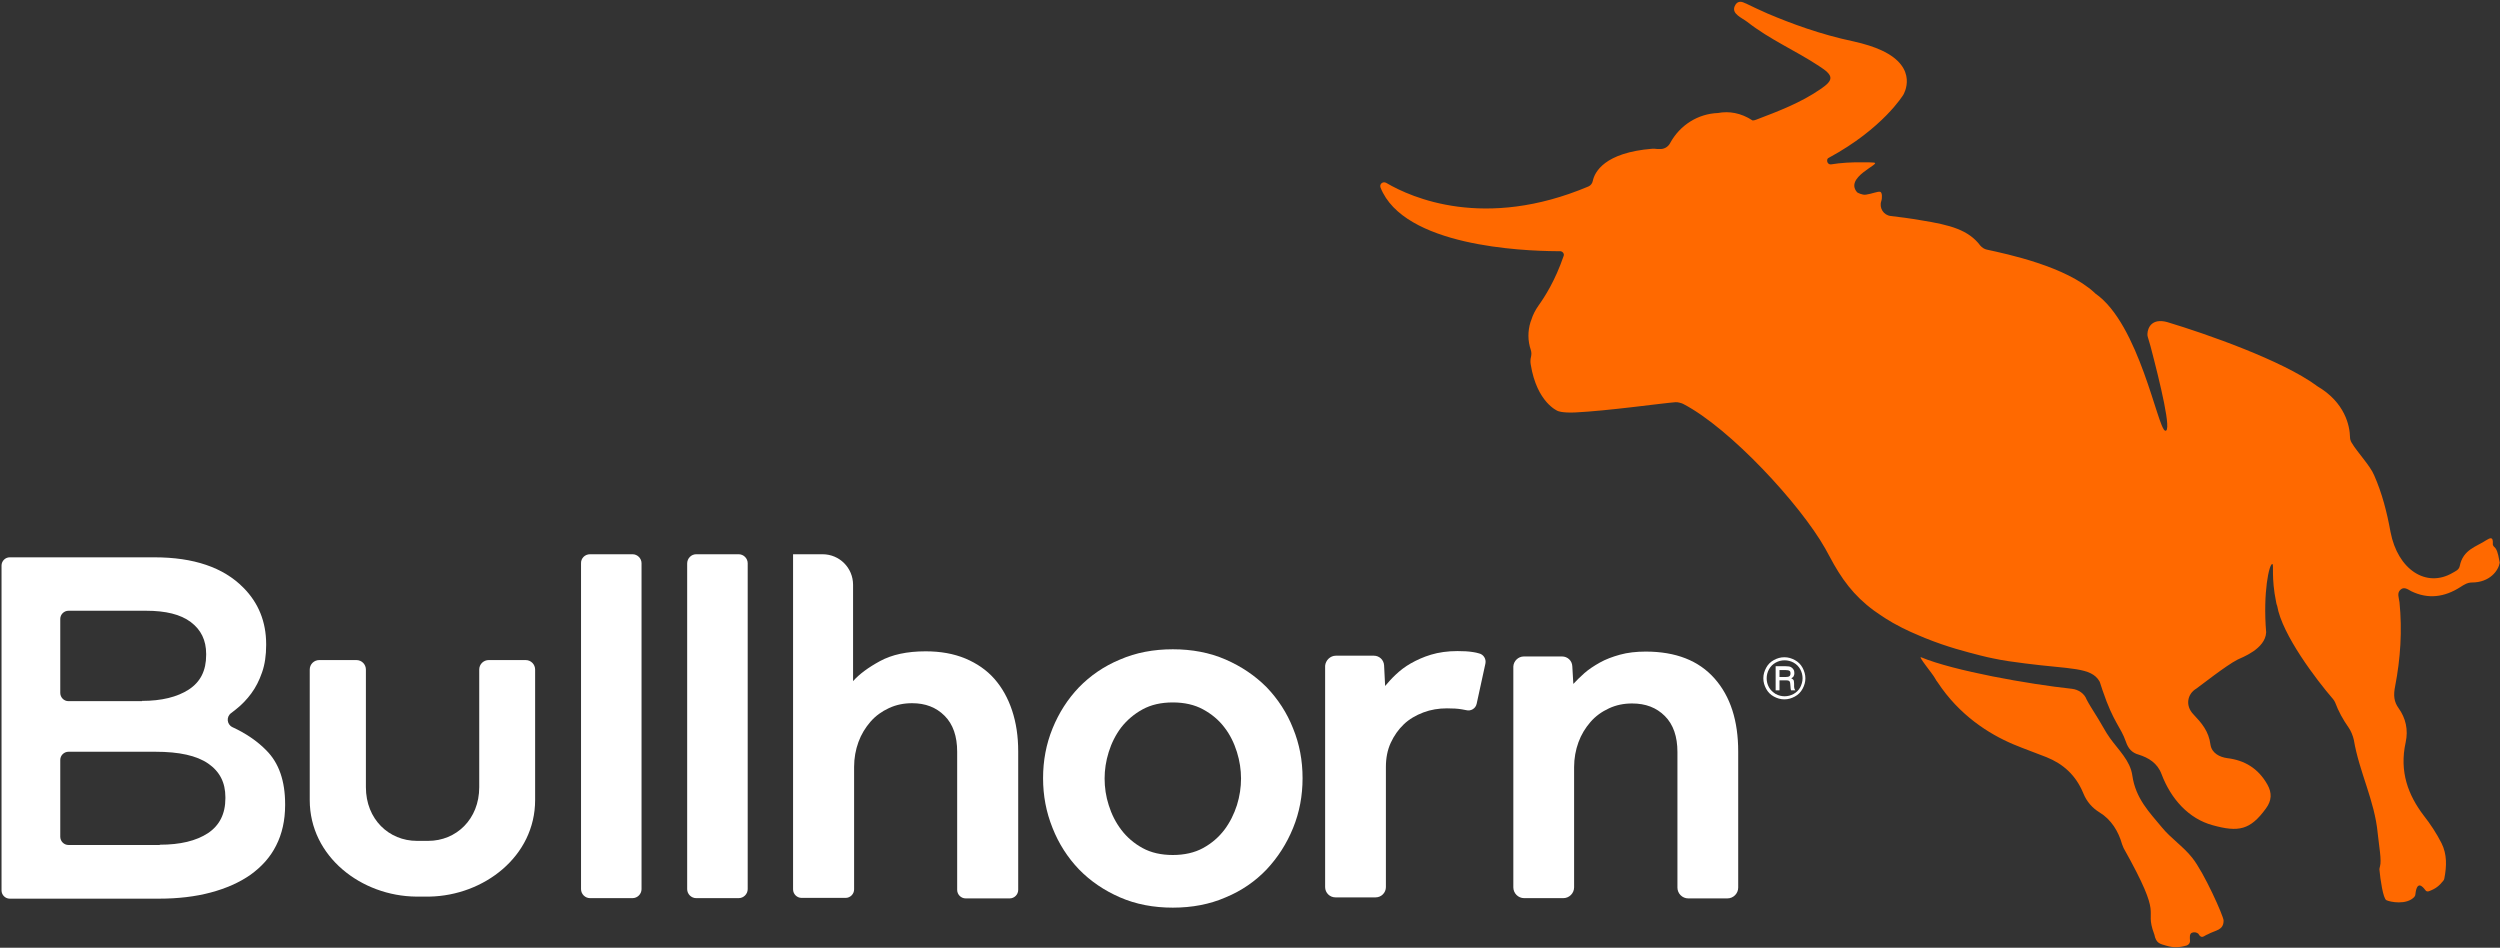 <?xml version="1.0" encoding="UTF-8" standalone="no"?>
<svg width="153px" height="58px" viewBox="0 0 153 58" version="1.1" xmlns="http://www.w3.org/2000/svg" xmlns:xlink="http://www.w3.org/1999/xlink">
    <rect x="0" y="0" width="153" height="58" fill="#333333" stroke="none"/>
    <!-- Generator: Sketch 3.6.1 (26313) - http://www.bohemiancoding.com/sketch -->
    <title>BH16_logo_orange_blue_linear</title>
    <desc>Created with Sketch.</desc>
    <defs></defs>
    <g id="Page-1" stroke="none" stroke-width="1" fill="none" fill-rule="evenodd">
        <g id="BH16_logo_orange_blue_linear">
            <g id="Layer_1">
                <g id="Group">
                    <path d="M0.094,34.611 C0.094,34.344 0.314,34.108 0.596,34.108 L9.447,34.108 C11.848,34.108 13.668,34.721 14.892,35.963 C15.818,36.891 16.289,38.054 16.289,39.421 L16.289,39.484 C16.289,40.097 16.21,40.663 16.038,41.15 C15.865,41.653 15.645,42.078 15.378,42.439 C15.112,42.801 14.798,43.131 14.437,43.414 C14.343,43.492 14.249,43.555 14.154,43.634 C13.841,43.854 13.872,44.325 14.217,44.498 C15.033,44.875 15.739,45.347 16.304,45.928 C17.073,46.699 17.45,47.799 17.45,49.214 L17.45,49.276 C17.45,50.204 17.262,51.037 16.901,51.744 C16.54,52.467 16.006,53.049 15.331,53.536 C14.657,54.008 13.841,54.369 12.899,54.621 C11.958,54.872 10.906,54.998 9.729,54.998 L0.596,54.998 C0.33,54.998 0.094,54.778 0.094,54.495 L0.094,34.611 L0.094,34.611 Z M8.694,42.895 C9.886,42.895 10.843,42.659 11.55,42.203 C12.271,41.732 12.617,41.04 12.617,40.081 L12.617,40.018 C12.617,39.185 12.303,38.541 11.675,38.069 C11.047,37.598 10.137,37.378 8.945,37.378 L4.19,37.378 C3.923,37.378 3.688,37.598 3.688,37.881 L3.688,42.408 C3.688,42.675 3.907,42.911 4.19,42.911 L8.694,42.911 L8.694,42.895 Z M9.776,51.697 C11.032,51.697 12.005,51.461 12.726,50.99 C13.433,50.518 13.794,49.811 13.794,48.852 L13.794,48.789 C13.794,47.893 13.448,47.217 12.742,46.73 C12.036,46.243 10.969,46.007 9.51,46.007 L4.19,46.007 C3.923,46.007 3.688,46.227 3.688,46.51 L3.688,51.21 C3.688,51.477 3.907,51.713 4.19,51.713 L9.776,51.713 L9.776,51.697 Z" id="Shape" fill="#FFFFFF"></path>
                    <path d="M36.108,33.92 L38.713,33.92 C39.011,33.92 39.262,34.171 39.262,34.47 L39.262,54.416 C39.262,54.715 39.011,54.966 38.713,54.966 L36.108,54.966 C35.81,54.966 35.559,54.715 35.559,54.416 L35.559,34.486 C35.543,34.171 35.794,33.92 36.108,33.92" id="Shape" fill="#FFFFFF"></path>
                    <path d="M42.605,33.92 L45.21,33.92 C45.508,33.92 45.759,34.171 45.759,34.47 L45.759,54.416 C45.759,54.715 45.508,54.966 45.21,54.966 L42.605,54.966 C42.306,54.966 42.055,54.715 42.055,54.416 L42.055,34.486 C42.055,34.171 42.306,33.92 42.605,33.92" id="Shape" fill="#FFFFFF"></path>
                    <path d="M48.552,33.92 L50.341,33.92 C51.377,33.92 52.208,34.753 52.208,35.79 L52.208,41.685 C52.585,41.26 53.134,40.851 53.856,40.459 C54.578,40.066 55.504,39.861 56.649,39.861 C57.559,39.861 58.36,40.003 59.082,40.301 C59.788,40.6 60.384,41.009 60.855,41.543 C61.326,42.078 61.686,42.722 61.938,43.476 C62.189,44.231 62.314,45.064 62.314,45.976 L62.314,54.463 C62.314,54.746 62.079,54.982 61.796,54.982 L59.097,54.982 C58.815,54.982 58.579,54.746 58.579,54.463 L58.579,46.007 C58.579,45.064 58.328,44.325 57.81,43.807 C57.293,43.288 56.634,43.036 55.818,43.036 C55.315,43.036 54.845,43.131 54.405,43.335 C53.966,43.539 53.589,43.807 53.275,44.168 C52.962,44.53 52.71,44.938 52.538,45.41 C52.365,45.881 52.271,46.4 52.271,46.934 L52.271,54.432 C52.271,54.715 52.036,54.951 51.753,54.951 L49.054,54.951 C48.772,54.951 48.536,54.715 48.536,54.432 L48.536,36.498 L48.536,33.92 L48.552,33.92 Z" id="Shape" fill="#FFFFFF"></path>
                    <path d="M93.259,40.176 L95.598,40.176 C95.927,40.176 96.21,40.427 96.225,40.773 L96.288,41.857 C96.476,41.653 96.696,41.433 96.963,41.197 C97.23,40.962 97.543,40.757 97.904,40.553 C98.265,40.349 98.689,40.191 99.144,40.066 C99.599,39.94 100.133,39.877 100.713,39.877 C102.565,39.877 103.962,40.427 104.934,41.527 C105.907,42.628 106.378,44.121 106.378,45.991 L106.378,54.322 C106.378,54.683 106.08,54.982 105.719,54.982 L103.318,54.982 C102.957,54.982 102.659,54.683 102.659,54.322 L102.659,46.023 C102.659,45.08 102.408,44.341 101.89,43.822 C101.372,43.304 100.713,43.052 99.882,43.052 C99.379,43.052 98.909,43.146 98.469,43.351 C98.03,43.555 97.653,43.822 97.339,44.184 C97.026,44.545 96.774,44.954 96.602,45.425 C96.429,45.897 96.335,46.416 96.335,46.95 L96.335,54.306 C96.335,54.668 96.037,54.966 95.676,54.966 L93.275,54.966 C92.914,54.966 92.616,54.668 92.616,54.306 L92.616,40.789 C92.632,40.459 92.914,40.176 93.259,40.176" id="Shape" fill="#FFFFFF"></path>
                    <path d="M110.49,41.512 C110.49,41.747 110.427,41.952 110.317,42.156 C110.207,42.36 110.05,42.518 109.846,42.628 C109.642,42.738 109.438,42.801 109.203,42.801 C108.967,42.801 108.763,42.738 108.559,42.628 C108.355,42.518 108.198,42.36 108.089,42.156 C107.979,41.952 107.916,41.747 107.916,41.512 C107.916,41.276 107.979,41.072 108.089,40.867 C108.198,40.663 108.355,40.506 108.559,40.396 C108.763,40.286 108.967,40.223 109.203,40.223 C109.438,40.223 109.642,40.286 109.846,40.396 C110.05,40.506 110.207,40.663 110.317,40.867 C110.427,41.072 110.49,41.292 110.49,41.512 L110.49,41.512 Z M110.317,41.512 C110.317,41.323 110.27,41.134 110.176,40.962 C110.082,40.789 109.94,40.647 109.768,40.553 C109.595,40.459 109.407,40.411 109.218,40.411 C109.014,40.411 108.842,40.459 108.669,40.553 C108.497,40.647 108.355,40.789 108.261,40.962 C108.167,41.134 108.12,41.323 108.12,41.512 C108.12,41.716 108.167,41.889 108.261,42.062 C108.355,42.235 108.497,42.36 108.669,42.47 C108.842,42.565 109.03,42.612 109.218,42.612 C109.407,42.612 109.595,42.565 109.768,42.47 C109.94,42.376 110.082,42.235 110.176,42.062 C110.254,41.905 110.317,41.716 110.317,41.512 L110.317,41.512 Z M108.669,40.773 L109.281,40.773 C109.422,40.773 109.532,40.789 109.595,40.82 C109.658,40.851 109.705,40.899 109.752,40.962 C109.799,41.024 109.815,41.103 109.815,41.197 C109.815,41.276 109.799,41.339 109.768,41.386 C109.752,41.433 109.705,41.464 109.626,41.512 C109.689,41.543 109.736,41.575 109.768,41.622 C109.783,41.669 109.799,41.732 109.799,41.842 L109.799,42.015 C109.799,42.093 109.815,42.156 109.846,42.203 L109.878,42.25 L109.611,42.25 C109.595,42.188 109.579,42.125 109.579,42.03 L109.564,41.857 C109.564,41.795 109.548,41.747 109.532,41.716 C109.517,41.685 109.485,41.669 109.454,41.653 C109.422,41.637 109.36,41.637 109.266,41.637 L108.905,41.637 L108.905,42.25 L108.669,42.25 L108.669,40.773 L108.669,40.773 Z M108.905,40.993 L108.905,41.433 L109.266,41.433 C109.375,41.433 109.454,41.417 109.485,41.402 C109.548,41.37 109.579,41.307 109.579,41.213 C109.579,41.134 109.564,41.087 109.517,41.056 C109.47,41.024 109.391,41.009 109.281,41.009 L108.905,41.009 L108.905,40.993 Z" id="Shape" fill="#FFFFFF"></path>
                    <path d="M81.757,40.128 L84.079,40.128 C84.425,40.128 84.691,40.396 84.707,40.726 L84.77,41.983 C84.942,41.779 85.146,41.543 85.413,41.292 C85.68,41.04 85.978,40.804 86.339,40.6 C86.7,40.396 87.108,40.207 87.579,40.066 C88.05,39.924 88.599,39.846 89.195,39.846 C89.556,39.846 89.87,39.861 90.152,39.908 C90.278,39.924 90.403,39.956 90.513,39.987 C90.796,40.05 90.968,40.333 90.906,40.616 L90.372,43.068 C90.309,43.366 90.011,43.539 89.729,43.461 C89.65,43.445 89.556,43.429 89.478,43.414 C89.211,43.366 88.913,43.351 88.552,43.351 C88.05,43.351 87.563,43.429 87.108,43.602 C86.653,43.775 86.245,44.011 85.915,44.325 C85.586,44.64 85.319,45.017 85.115,45.457 C84.911,45.897 84.817,46.4 84.817,46.934 L84.817,54.291 C84.817,54.636 84.534,54.919 84.189,54.919 L81.726,54.919 C81.38,54.919 81.098,54.636 81.098,54.291 L81.098,40.741 C81.129,40.411 81.412,40.128 81.757,40.128" id="Shape" fill="#FFFFFF"></path>
                    <path d="M29.91,40.396 C29.596,40.396 29.329,40.647 29.329,40.977 L29.329,48.176 C29.329,50.141 27.917,51.461 26.206,51.461 L25.516,51.461 C23.805,51.461 22.393,50.141 22.393,48.176 L22.393,40.977 C22.393,40.663 22.142,40.396 21.812,40.396 L19.537,40.396 C19.223,40.396 18.956,40.647 18.956,40.977 L18.956,48.962 C18.956,52.436 22.126,54.841 25.469,54.872 L25.469,54.872 L25.5,54.872 L25.547,54.872 L25.547,54.872 L26.159,54.872 L26.159,54.872 L26.206,54.872 L26.285,54.872 L26.285,54.872 C29.611,54.809 32.75,52.42 32.75,48.962 L32.75,40.977 C32.75,40.663 32.499,40.396 32.169,40.396 L29.91,40.396 L29.91,40.396 Z" id="Shape" fill="#FFFFFF"></path>
                    <path d="M63.836,47.626 C63.836,46.557 64.025,45.536 64.417,44.577 C64.809,43.618 65.343,42.785 66.033,42.062 C66.724,41.354 67.555,40.773 68.544,40.364 C69.517,39.94 70.6,39.736 71.777,39.736 C72.954,39.736 74.036,39.94 75.009,40.364 C75.982,40.789 76.814,41.354 77.52,42.062 C78.21,42.785 78.76,43.618 79.136,44.577 C79.529,45.536 79.717,46.541 79.717,47.626 C79.717,48.695 79.529,49.717 79.136,50.675 C78.744,51.634 78.21,52.467 77.52,53.206 C76.83,53.929 75.998,54.511 75.009,54.919 C74.036,55.344 72.954,55.548 71.777,55.548 C70.6,55.548 69.517,55.344 68.544,54.919 C67.571,54.495 66.739,53.929 66.033,53.206 C65.343,52.483 64.794,51.634 64.417,50.675 C64.025,49.701 63.836,48.695 63.836,47.626 M71.777,52.326 C72.483,52.326 73.11,52.184 73.628,51.901 C74.146,51.618 74.586,51.241 74.931,50.785 C75.276,50.33 75.527,49.811 75.7,49.276 C75.872,48.726 75.951,48.176 75.951,47.642 C75.951,47.123 75.872,46.573 75.7,46.023 C75.527,45.473 75.276,44.954 74.931,44.514 C74.586,44.058 74.146,43.696 73.628,43.414 C73.11,43.131 72.483,42.989 71.777,42.989 C71.055,42.989 70.443,43.131 69.925,43.414 C69.407,43.696 68.968,44.074 68.622,44.514 C68.277,44.97 68.026,45.473 67.854,46.023 C67.681,46.573 67.602,47.123 67.602,47.642 C67.602,48.192 67.681,48.742 67.854,49.276 C68.026,49.827 68.277,50.33 68.622,50.785 C68.968,51.241 69.407,51.618 69.925,51.901 C70.443,52.184 71.055,52.326 71.777,52.326" id="Shape" fill="#FFFFFF"></path>
                    <path d="M132.302,50.628 C132.851,51.304 133.604,51.791 134.154,52.483 C134.891,53.395 136.084,56.082 136.084,56.334 C136.084,56.947 135.597,56.915 135.111,57.183 C134.875,57.261 134.75,57.513 134.53,57.136 C134.42,57.057 134.279,57.025 134.138,57.088 C133.997,57.151 134.012,57.356 134.028,57.56 C134.044,57.686 133.965,57.811 133.84,57.859 C133.432,57.984 133.024,58.016 132.569,57.874 C132.208,57.764 131.957,57.749 131.847,57.198 C131.847,57.183 131.831,57.167 131.831,57.151 C131.188,55.422 132.506,56.428 129.964,51.901 C129.932,51.823 129.901,51.744 129.87,51.666 C129.65,50.88 129.21,50.157 128.489,49.717 C128.049,49.449 127.704,49.056 127.5,48.553 C127.045,47.437 126.26,46.746 125.24,46.337 C124.566,46.07 123.891,45.834 123.216,45.551 C121.694,44.907 119.905,43.759 118.587,41.763 C118.524,41.685 118.461,41.59 118.414,41.496 C118.304,41.276 117.363,40.144 117.567,40.223 C119.56,41.056 124.173,41.873 126.81,42.156 C127.202,42.203 127.563,42.439 127.704,42.816 C127.72,42.863 127.924,43.209 127.955,43.256 C128.755,44.514 128.802,44.718 129.132,45.174 C129.65,45.897 130.372,46.557 130.497,47.453 C130.701,48.883 131.564,49.732 132.302,50.628 M152.718,33.543 C152.67,33.48 152.545,33.417 152.561,33.275 C152.592,32.788 152.357,32.945 152.168,33.055 C151.556,33.464 150.74,33.621 150.536,34.643 C150.489,34.879 150.27,34.957 150.113,35.051 C148.496,36.01 146.739,34.863 146.299,32.552 C146.08,31.342 145.782,30.179 145.295,29.079 C145.044,28.481 144.275,27.695 143.914,27.082 C143.851,26.972 143.82,26.862 143.82,26.737 C143.804,26.092 143.538,24.63 141.796,23.624 C141.78,23.609 141.764,23.609 141.764,23.593 C139.646,22.053 135.079,20.449 132.631,19.711 C131.69,19.459 131.439,20.056 131.423,20.434 C131.423,20.512 131.423,20.575 131.454,20.654 C131.502,20.827 131.611,21.172 131.611,21.188 C132.192,23.404 132.945,26.485 132.506,26.359 C132.051,26.234 130.921,19.821 128.238,17.966 C128.222,17.95 128.206,17.934 128.19,17.919 C126.449,16.3 122.824,15.545 121.6,15.278 C121.443,15.247 121.302,15.152 121.192,15.027 C120.47,14.068 119.356,13.769 117.598,13.486 C116.876,13.36 116.249,13.282 115.715,13.219 C115.276,13.172 114.993,12.732 115.134,12.307 L115.134,12.307 C115.197,12.134 115.197,11.773 115.072,11.741 C114.946,11.694 114.538,11.867 114.193,11.914 C113.958,11.946 113.691,11.789 113.691,11.789 C113.612,11.741 113.816,11.914 113.722,11.836 C112.718,10.877 115.229,9.997 114.679,9.95 C114.491,9.934 114.303,9.934 114.114,9.934 C113.346,9.918 112.639,9.965 112.059,10.06 C111.902,10.075 111.808,9.934 111.823,9.808 C111.823,9.745 111.855,9.682 111.933,9.651 C115.244,7.859 116.484,5.8 116.484,5.8 C116.484,5.8 117.488,4.165 115.15,3.081 C114.711,2.876 114.13,2.688 113.424,2.531 C111.4,2.106 109.595,1.43 108.183,0.833 C107.696,0.613 107.241,0.409 106.865,0.22 C106.849,0.22 106.755,0.173 106.676,0.141 C106.457,0.063 106.268,0.126 106.158,0.393 C105.97,0.849 106.598,1.085 106.927,1.336 C108.308,2.421 109.893,3.096 111.321,4.04 C112.231,4.621 112.247,4.888 111.415,5.454 C110.207,6.287 108.842,6.806 107.477,7.325 C107.398,7.356 107.335,7.372 107.257,7.372 C106.535,6.9 105.813,6.79 105.138,6.916 C103.93,6.963 102.816,7.639 102.204,8.771 C102.078,9.007 101.812,9.148 101.545,9.117 L101.404,9.117 C101.31,9.101 101.215,9.101 101.137,9.101 C98.171,9.337 97.59,10.547 97.481,11.066 C97.449,11.223 97.355,11.349 97.214,11.411 C90.843,14.099 86.37,12.087 84.864,11.207 C84.848,11.207 84.848,11.191 84.833,11.191 C84.644,11.081 84.409,11.254 84.487,11.474 C85.9,15.074 93.197,15.357 95.237,15.372 L95.472,15.372 C95.629,15.372 95.754,15.53 95.692,15.671 C95.174,17.18 94.546,18.154 94.154,18.705 C93.966,18.972 93.809,19.27 93.714,19.585 L93.667,19.711 C93.495,20.261 93.495,20.858 93.683,21.408 C93.73,21.55 93.73,21.691 93.699,21.833 C93.683,21.911 93.667,21.958 93.667,22.021 C93.667,22.021 93.652,22.163 93.683,22.32 C94.06,24.646 95.331,25.149 95.331,25.149 C95.331,25.149 95.55,25.275 96.382,25.243 C98.375,25.149 101.702,24.678 102.534,24.615 C102.628,24.615 102.706,24.615 102.8,24.646 L102.847,24.662 C102.91,24.678 102.973,24.693 103.02,24.725 C105.892,26.218 110.176,30.87 111.698,33.558 C111.792,33.715 111.87,33.888 111.965,34.046 C112.686,35.413 113.44,36.45 114.679,37.362 C114.821,37.456 115.213,37.755 115.841,38.117 C116.641,38.572 117.284,38.824 117.802,39.044 C119.199,39.61 120.344,39.893 121.192,40.113 C121.553,40.207 121.788,40.254 121.945,40.286 C122.588,40.427 123.185,40.506 123.922,40.6 C126.7,40.962 127.986,40.82 128.489,41.7 C128.52,41.747 128.614,42.078 128.661,42.203 C128.661,42.219 128.677,42.235 128.677,42.25 C129.352,44.247 129.791,44.482 130.105,45.394 C130.246,45.818 130.482,46.07 130.874,46.18 C131.486,46.369 132.035,46.699 132.286,47.375 C132.867,48.915 133.965,50.109 135.409,50.502 C136.994,50.943 137.716,50.801 138.673,49.481 C139.034,48.993 139.05,48.522 138.767,48.019 C138.202,47.013 137.355,46.526 136.319,46.4 C135.833,46.337 135.362,46.086 135.283,45.583 C135.174,44.734 134.734,44.247 134.232,43.712 C133.73,43.193 133.855,42.47 134.42,42.14 C134.562,42.046 136.256,40.71 136.947,40.364 C137.198,40.238 138.642,39.72 138.689,38.698 C138.485,36.246 138.877,34.501 139.065,34.517 C139.175,34.533 138.987,35.334 139.301,36.859 C139.316,36.938 139.332,37.016 139.363,37.079 L139.363,37.079 C139.662,38.84 141.764,41.606 142.784,42.785 C142.831,42.848 142.878,42.911 142.91,42.989 C143.114,43.539 143.396,44.042 143.726,44.514 C143.867,44.702 144.008,45.048 144.055,45.284 C144.385,47.249 145.326,48.993 145.515,50.99 C145.593,51.744 145.766,52.672 145.656,53.017 C145.64,53.096 145.609,53.175 145.625,53.253 C145.672,53.788 145.844,54.998 146.048,55.092 C146.268,55.202 147.288,55.407 147.759,54.888 C147.79,54.841 147.822,54.793 147.822,54.731 C147.916,53.866 148.261,54.243 148.434,54.479 C148.481,54.558 148.575,54.573 148.653,54.542 C149.077,54.385 149.281,54.212 149.532,53.898 C149.563,53.866 149.579,53.819 149.595,53.756 C149.736,53.017 149.767,52.294 149.422,51.603 C149.108,50.99 148.747,50.44 148.339,49.921 C147.382,48.663 146.833,47.233 147.225,45.441 C147.398,44.655 147.225,43.948 146.802,43.351 C146.503,42.942 146.472,42.549 146.582,41.999 C146.911,40.301 147.021,38.588 146.849,36.859 C146.817,36.592 146.676,36.293 146.911,36.089 C147.131,35.885 147.366,36.073 147.57,36.183 C148.606,36.686 149.61,36.545 150.568,35.932 C150.787,35.79 151.007,35.649 151.274,35.649 C152.388,35.649 152.906,34.91 152.984,34.438 C152.922,34.171 152.89,33.778 152.718,33.543" id="Shape" fill="#FF6900"></path>
                </g>
            </g>
        </g>
    </g>
</svg>